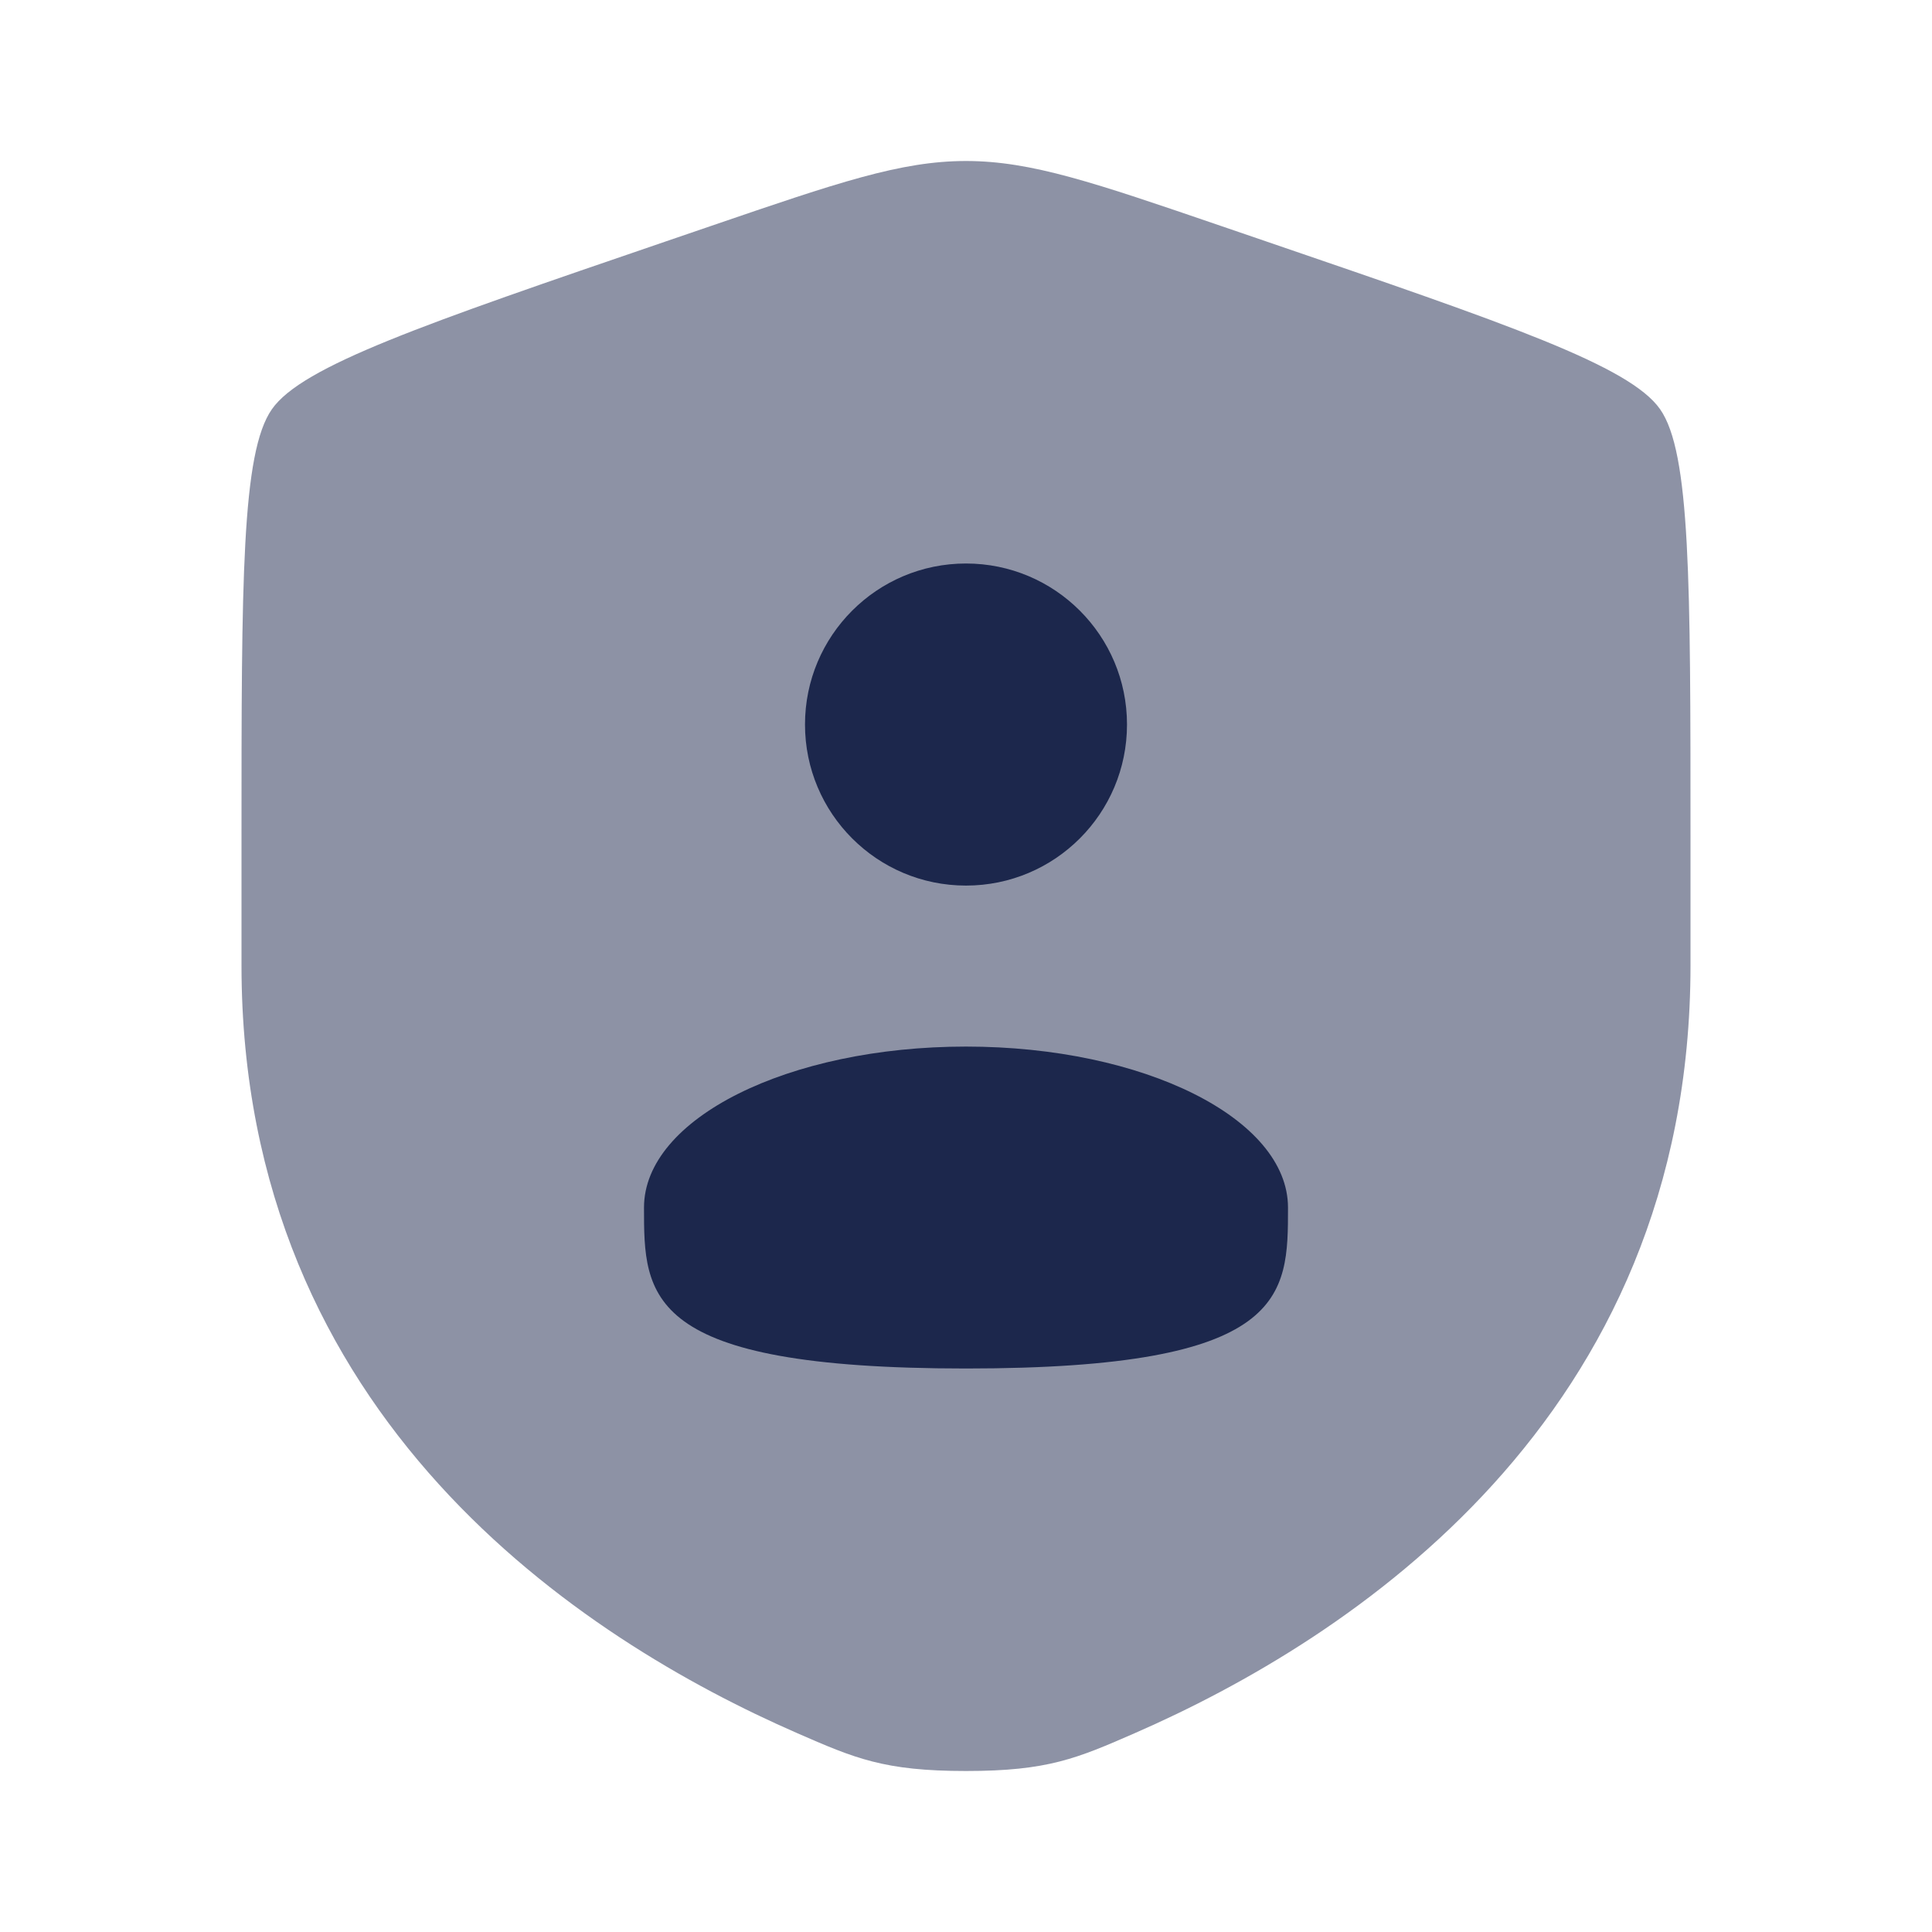 <svg width="24" height="24" viewBox="0 0 24 24" fill="none" xmlns="http://www.w3.org/2000/svg">
<path opacity="0.5" d="M3 10.417C3 7.22 3 5.621 3.378 5.083C3.755 4.545 5.258 4.03 8.265 3.001L8.838 2.805C10.405 2.269 11.189 2 12 2C12.811 2 13.595 2.269 15.162 2.805L15.735 3.001C18.742 4.03 20.245 4.545 20.622 5.083C21 5.621 21 7.22 21 10.417V11.992C21 17.63 16.761 20.366 14.101 21.528C13.38 21.843 13.019 22 12 22C10.981 22 10.62 21.843 9.899 21.528C7.239 20.366 3 17.63 3 11.992V10.417Z" fill="#1C274C"/>
<path d="M14 9C14 10.105 13.105 11.001 12 11.001C10.895 11.001 10 10.105 10 9C10 7.896 10.895 7 12 7C13.105 7 14 7.896 14 9Z" fill="#1C274C"/>
<path d="M12 17C16 17 16 16.105 16 15.001C16 13.896 14.209 13.001 12 13.001C9.791 13.001 8 13.896 8 15.001C8 16.105 8 17 12 17Z" fill="#1C274C"/>
</svg>
